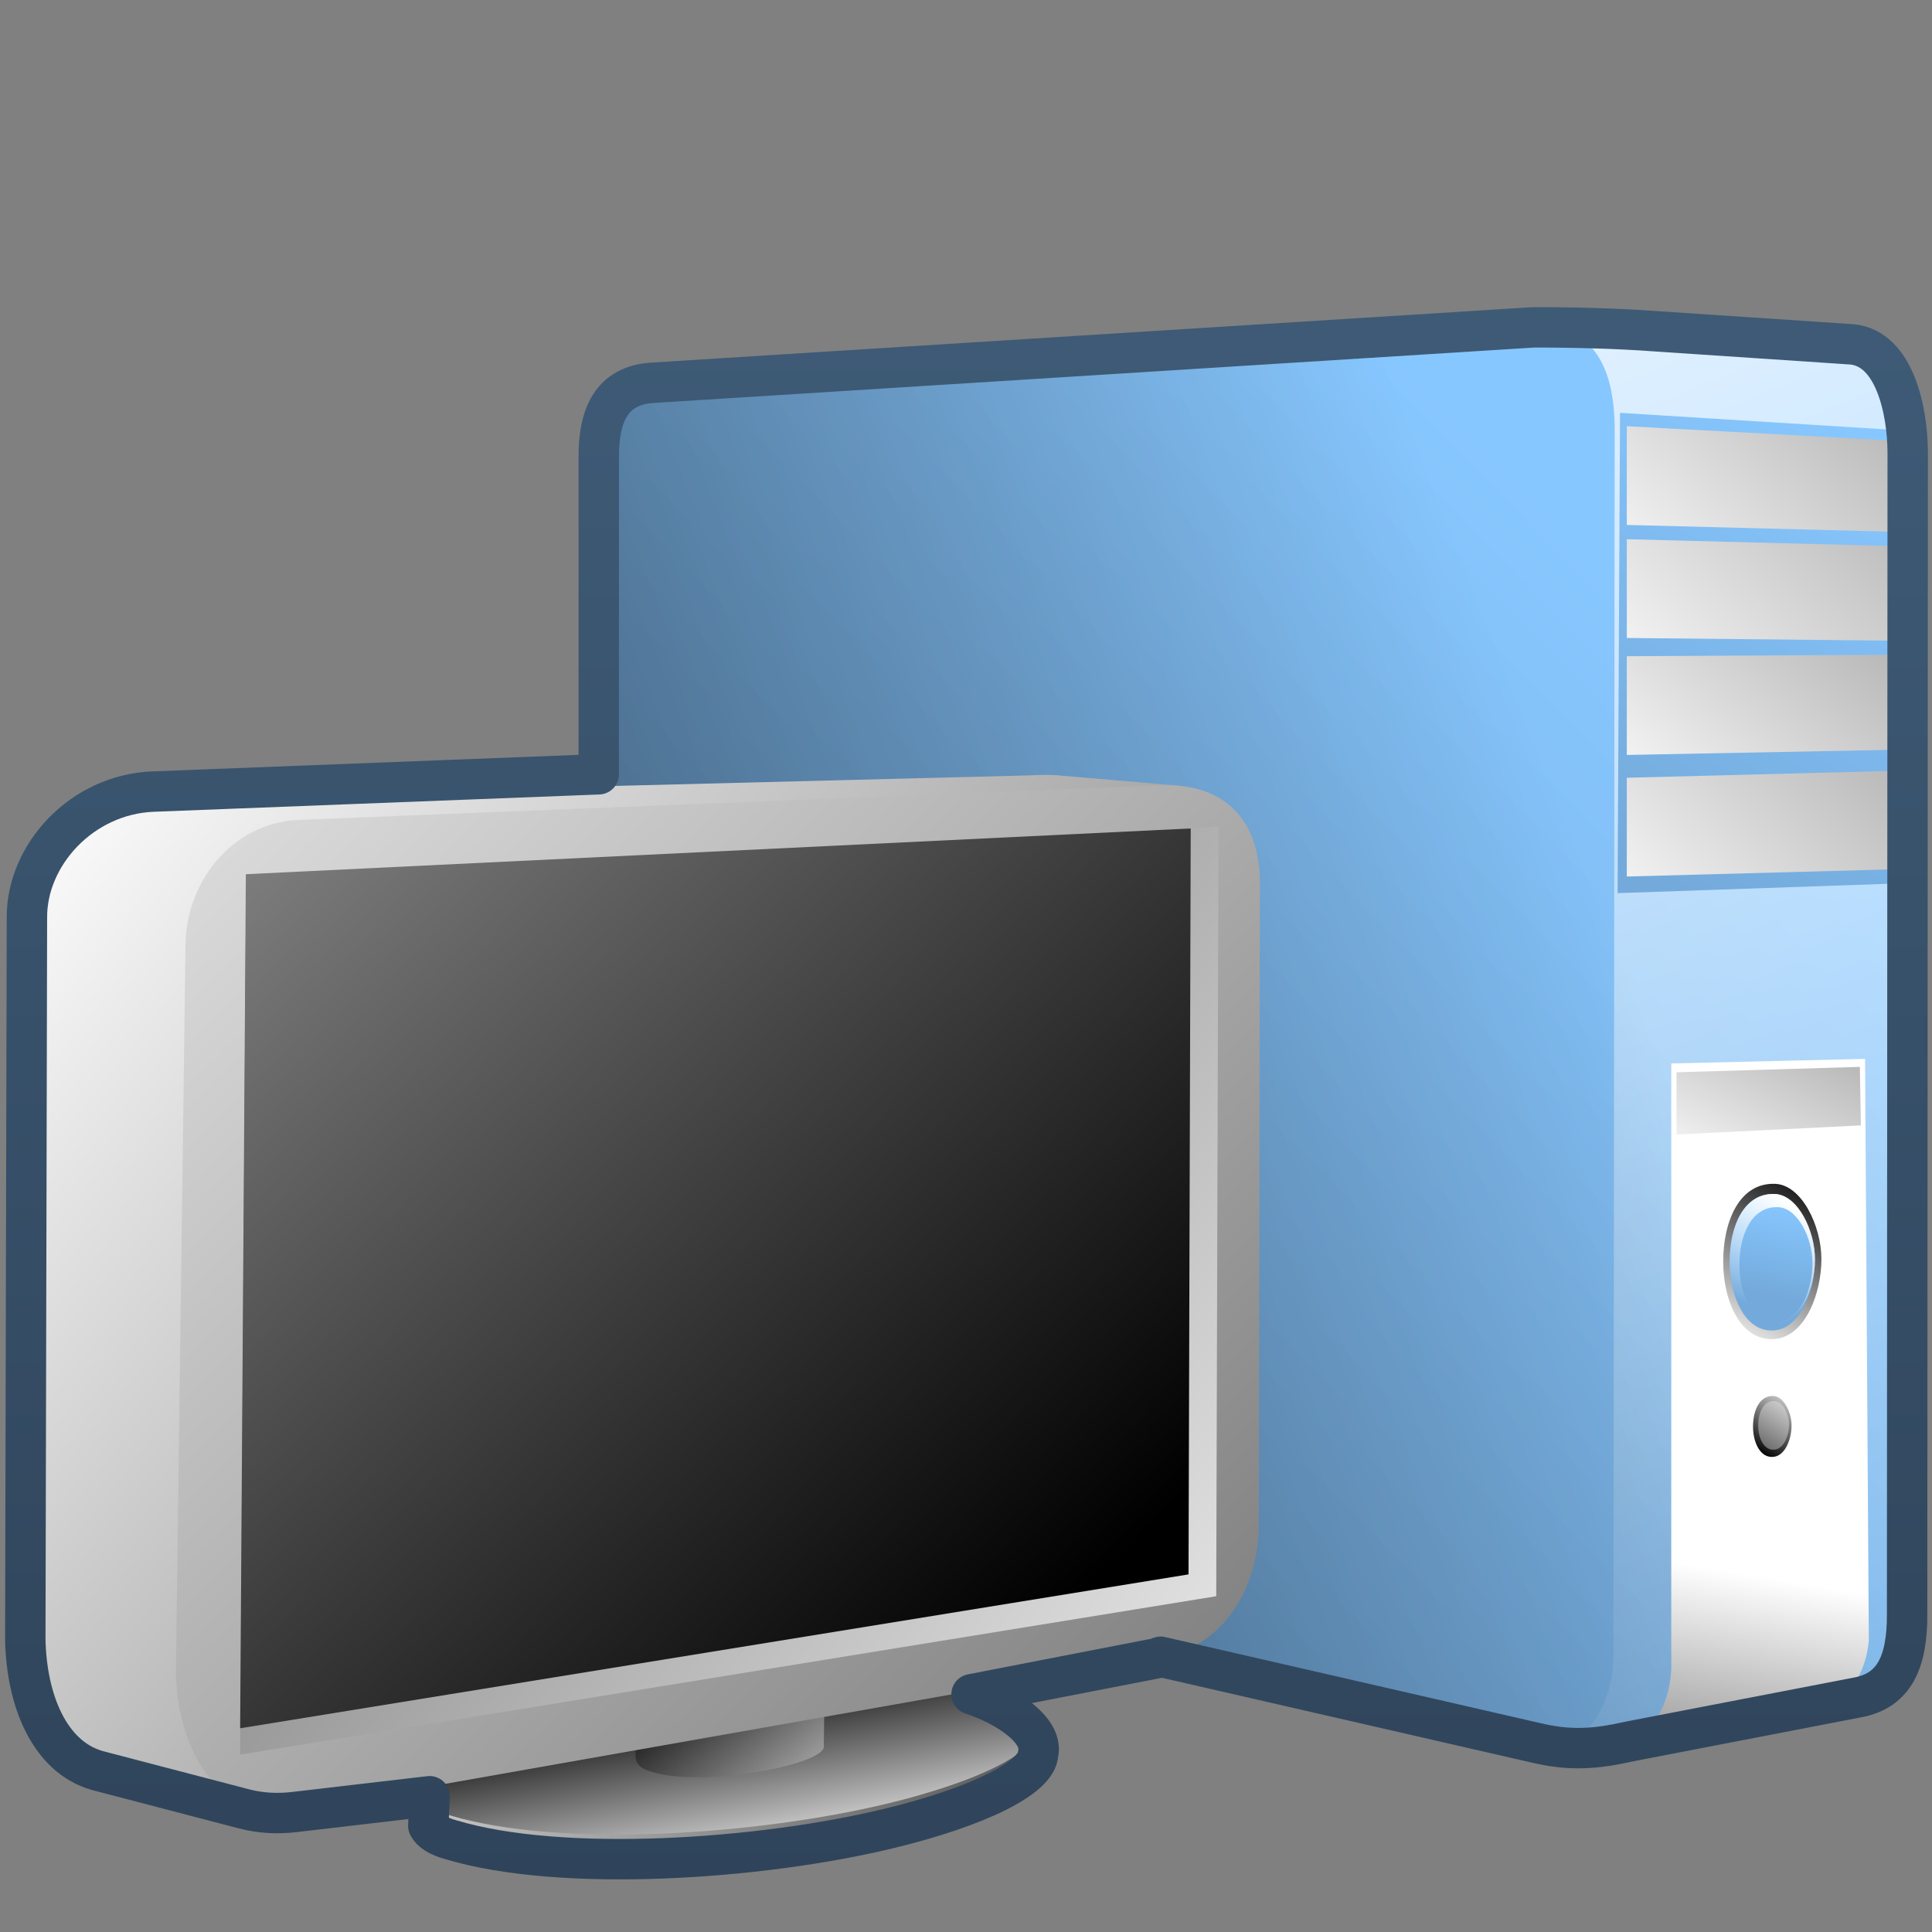 <?xml version="1.0" encoding="UTF-8" standalone="no"?>
<!-- Created with Inkscape (http://www.inkscape.org/) -->
<svg
   xmlns:dc="http://purl.org/dc/elements/1.1/"
   xmlns:cc="http://creativecommons.org/ns#"
   xmlns:rdf="http://www.w3.org/1999/02/22-rdf-syntax-ns#"
   xmlns:svg="http://www.w3.org/2000/svg"
   xmlns="http://www.w3.org/2000/svg"
   xmlns:xlink="http://www.w3.org/1999/xlink"
   xmlns:sodipodi="http://sodipodi.sourceforge.net/DTD/sodipodi-0.dtd"
   xmlns:inkscape="http://www.inkscape.org/namespaces/inkscape"
   width="128"
   height="128"
   id="svg52672"
   sodipodi:version="0.32"
   inkscape:version="0.46"
   version="1.0"
   sodipodi:docname="computer.svg"
   inkscape:output_extension="org.inkscape.output.svg.inkscape">
  <rect width="100%" height="100%" fill="#808080" stroke="none"/>
  <defs
     id="defs52674">
    <linearGradient
       inkscape:collect="always"
       xlink:href="#linearGradient5316"
       id="linearGradient7155"
       gradientUnits="userSpaceOnUse"
       gradientTransform="matrix(-1.857,-0.117,0,2.046,1028.556,-1844.754)"
       x1="498.6"
       y1="946.494"
       x2="522.564"
       y2="973.816" />
    <linearGradient
       inkscape:collect="always"
       xlink:href="#linearGradient5362"
       id="linearGradient7157"
       gradientUnits="userSpaceOnUse"
       gradientTransform="matrix(-1.857,-0.117,0,2.046,1028.556,-1844.754)"
       x1="502.39"
       y1="924.505"
       x2="477.125"
       y2="983.395" />
    <linearGradient
       inkscape:collect="always"
       xlink:href="#linearGradient5344"
       id="linearGradient9058"
       gradientUnits="userSpaceOnUse"
       gradientTransform="matrix(2.677,0,0,2.677,-1299.468,-1926.068)"
       x1="467.21"
       y1="765.482"
       x2="525.315"
       y2="742.501" />
    <linearGradient
       inkscape:collect="always"
       xlink:href="#linearGradient5439"
       id="linearGradient7183"
       gradientUnits="userSpaceOnUse"
       gradientTransform="matrix(3.103,0,0,3.103,-1530.064,-2940.847)"
       x1="493.453"
       y1="964.762"
       x2="537.783"
       y2="999.993" />
    <linearGradient
       inkscape:collect="always"
       xlink:href="#linearGradient5439"
       id="linearGradient7185"
       gradientUnits="userSpaceOnUse"
       gradientTransform="matrix(3.101,-0.111,0.111,3.101,-1638.968,-2879.719)"
       x1="498.133"
       y1="980.81"
       x2="521.788"
       y2="992.884" />
    <linearGradient
       inkscape:collect="always"
       xlink:href="#linearGradient5439"
       id="linearGradient7187"
       gradientUnits="userSpaceOnUse"
       gradientTransform="matrix(3.101,-0.111,0.111,3.101,-1639.027,-2881.366)"
       x1="510.119"
       y1="987.462"
       x2="509.476"
       y2="983.225" />
    <linearGradient
       inkscape:collect="always"
       xlink:href="#linearGradient5439"
       id="linearGradient7189"
       gradientUnits="userSpaceOnUse"
       gradientTransform="matrix(3.103,0,0,3.103,-1529.653,-2935.874)"
       x1="510.999"
       y1="984.026"
       x2="506.487"
       y2="984.24" />
    <linearGradient
       inkscape:collect="always"
       xlink:href="#linearGradient5439"
       id="linearGradient7191"
       gradientUnits="userSpaceOnUse"
       gradientTransform="matrix(3.103,0,0,3.103,-1530.064,-2940.847)"
       x1="493.265"
       y1="953.705"
       x2="549.664"
       y2="1010.737" />
    <linearGradient
       inkscape:collect="always"
       xlink:href="#linearGradient5439"
       id="linearGradient7193"
       gradientUnits="userSpaceOnUse"
       gradientTransform="matrix(3.103,0,0,3.103,-1530.064,-2940.642)"
       x1="524.644"
       y1="985.294"
       x2="482.332"
       y2="952.134" />
    <linearGradient
       inkscape:collect="always"
       xlink:href="#linearGradient5439"
       id="linearGradient7195"
       gradientUnits="userSpaceOnUse"
       gradientTransform="matrix(3.014,0,0,3.014,-1486.199,-2855.652)"
       x1="484.582"
       y1="944.998"
       x2="518.399"
       y2="980.997" />
    <linearGradient
       inkscape:collect="always"
       xlink:href="#linearGradient5316"
       id="linearGradient7199"
       x1="532.461"
       y1="730.673"
       x2="526.323"
       y2="741.114"
       gradientUnits="userSpaceOnUse"
       gradientTransform="matrix(2.677,0,0,2.677,-1299.468,-1926.068)" />
    <linearGradient
       inkscape:collect="always"
       xlink:href="#linearGradient5439"
       id="linearGradient7159"
       gradientUnits="userSpaceOnUse"
       gradientTransform="matrix(-1.776,-0.112,0,1.957,988.276,-1762.366)"
       x1="496.489"
       y1="949.466"
       x2="469.633"
       y2="915.529" />
    <linearGradient
       inkscape:collect="always"
       xlink:href="#linearGradient5439"
       id="linearGradient7161"
       gradientUnits="userSpaceOnUse"
       gradientTransform="matrix(-1.776,-0.112,0,1.957,988.276,-1762.474)"
       x1="495.703"
       y1="953.783"
       x2="467.084"
       y2="917.908" />
    <linearGradient
       inkscape:collect="always"
       xlink:href="#linearGradient5439"
       id="linearGradient7163"
       gradientUnits="userSpaceOnUse"
       gradientTransform="matrix(-1.776,-0.112,0,1.957,988.276,-1762.641)"
       x1="495.703"
       y1="957.156"
       x2="472.707"
       y2="924.987" />
    <linearGradient
       inkscape:collect="always"
       xlink:href="#linearGradient5439"
       id="linearGradient7165"
       gradientUnits="userSpaceOnUse"
       gradientTransform="matrix(-1.776,-0.112,0,1.957,988.276,-1762.641)"
       x1="494.218"
       y1="963.113"
       x2="466.592"
       y2="929.261" />
    <linearGradient
       inkscape:collect="always"
       xlink:href="#linearGradient5439"
       id="linearGradient7167"
       gradientUnits="userSpaceOnUse"
       gradientTransform="matrix(-1.857,-0.117,0,2.046,1028.556,-1844.754)"
       x1="483.727"
       y1="981.463"
       x2="485.169"
       y2="996.64" />
    <linearGradient
       inkscape:collect="always"
       xlink:href="#linearGradient5439"
       id="linearGradient7169"
       gradientUnits="userSpaceOnUse"
       gradientTransform="matrix(-1.483,-9.3779095e-2,0,1.634,843.863,-1455.574)"
       x1="491.381"
       y1="973.876"
       x2="488.054"
       y2="966.364" />
    <linearGradient
       inkscape:collect="always"
       xlink:href="#linearGradient5316"
       id="linearGradient7171"
       gradientUnits="userSpaceOnUse"
       gradientTransform="matrix(-1.289,-8.1500755e-2,0,1.42,748.751,-1254.056)"
       x1="489.215"
       y1="967.227"
       x2="489.866"
       y2="972.286" />
    <linearGradient
       inkscape:collect="always"
       xlink:href="#linearGradient5362"
       id="linearGradient7173"
       gradientUnits="userSpaceOnUse"
       gradientTransform="matrix(-1.483,-9.3779095e-2,0,1.634,845.027,-1456.334)"
       x1="489.416"
       y1="968.398"
       x2="491.432"
       y2="972.57" />
    <linearGradient
       inkscape:collect="always"
       xlink:href="#linearGradient5316"
       id="linearGradient7175"
       gradientUnits="userSpaceOnUse"
       gradientTransform="matrix(-1.104,-6.9826272e-2,0,1.216,658.56,-1062.216)"
       x1="489.215"
       y1="967.227"
       x2="489.866"
       y2="972.286" />
    <linearGradient
       inkscape:collect="always"
       xlink:href="#linearGradient5439"
       id="linearGradient7177"
       gradientUnits="userSpaceOnUse"
       gradientTransform="matrix(-0.582,-3.6808858e-2,0,0.641,402.553,-509.618)"
       x1="487.672"
       y1="965.958"
       x2="491.531"
       y2="973.434" />
    <linearGradient
       inkscape:collect="always"
       xlink:href="#linearGradient5439"
       id="linearGradient7179"
       gradientUnits="userSpaceOnUse"
       gradientTransform="matrix(-0.465,-2.9378222e-2,0,0.512,345.079,-387.735)"
       x1="486.552"
       y1="963.775"
       x2="494.775"
       y2="979.016" />
    <linearGradient
       inkscape:collect="always"
       xlink:href="#linearGradient5439"
       id="linearGradient7181"
       gradientUnits="userSpaceOnUse"
       gradientTransform="matrix(-1.857,-0.117,0,2.046,1028.556,-1844.618)"
       x1="492.442"
       y1="968.69"
       x2="484.235"
       y2="947.952" />
    <linearGradient
       inkscape:collect="always"
       xlink:href="#linearGradient9863"
       id="linearGradient10076"
       x1="811.052"
       y1="98.332"
       x2="811.052"
       y2="51.712"
       gradientUnits="userSpaceOnUse"
       gradientTransform="matrix(2.677,0,0,2.677,-2101.634,-138.15)" />
    <linearGradient
       inkscape:collect="always"
       xlink:href="#linearGradient5439"
       id="linearGradient5577"
       gradientUnits="userSpaceOnUse"
       gradientTransform="matrix(4.682,4.7195002e-2,0,4.682,-2309.414,-4524.662)"
       x1="493.798"
       y1="966.803"
       x2="479.873"
       y2="1015.469" />
    <linearGradient
       inkscape:collect="always"
       xlink:href="#linearGradient5439"
       id="linearGradient5573"
       gradientUnits="userSpaceOnUse"
       gradientTransform="matrix(4.679,-0.121,0.168,4.68,-2474.633,-4433.308)"
       x1="515.256"
       y1="980.494"
       x2="497.728"
       y2="991.338" />
    <linearGradient
       inkscape:collect="always"
       xlink:href="#linearGradient5439"
       id="linearGradient5569"
       gradientUnits="userSpaceOnUse"
       gradientTransform="matrix(4.679,-0.121,0.168,4.68,-2474.663,-4436.415)"
       x1="510.131"
       y1="987.767"
       x2="509.429"
       y2="983.162" />
    <linearGradient
       inkscape:collect="always"
       xlink:href="#linearGradient5439"
       id="linearGradient6420"
       x1="520.049"
       y1="980.017"
       x2="505.466"
       y2="979.972"
       gradientUnits="userSpaceOnUse"
       gradientTransform="matrix(2.677,0,0,2.677,-1299.091,-2514.255)" />
    <linearGradient
       inkscape:collect="always"
       xlink:href="#linearGradient5439"
       id="linearGradient5551"
       gradientUnits="userSpaceOnUse"
       gradientTransform="matrix(4.682,4.7195002e-2,0,4.682,-2309.414,-4524.662)"
       x1="491.994"
       y1="955.108"
       x2="556.505"
       y2="1020.855" />
    <linearGradient
       inkscape:collect="always"
       xlink:href="#linearGradient5439"
       id="linearGradient5548"
       gradientUnits="userSpaceOnUse"
       gradientTransform="matrix(4.682,4.7195002e-2,0,4.682,-2309.414,-4524.351)"
       x1="528.235"
       y1="987.039"
       x2="489.788"
       y2="956.639" />
    <linearGradient
       inkscape:collect="always"
       xlink:href="#linearGradient5439"
       id="linearGradient5545"
       gradientUnits="userSpaceOnUse"
       gradientTransform="matrix(4.549,4.5855905e-2,0,4.549,-2243.224,-4395.437)"
       x1="484.582"
       y1="944.998"
       x2="518.399"
       y2="980.997" />
    <linearGradient
       inkscape:collect="always"
       xlink:href="#linearGradient9863"
       id="linearGradient8839"
       gradientUnits="userSpaceOnUse"
       gradientTransform="matrix(2.677,0,0,2.677,-2101.634,-774.455)"
       x1="810.844"
       y1="336.112"
       x2="811.062"
       y2="289.812" />
    <linearGradient
       id="linearGradient7210">
      <stop
         id="stop7212"
         offset="0"
         style="stop-color:#75aadb;stop-opacity:1" />
      <stop
         id="stop8994"
         offset="0.5"
         style="stop-color:#87c7ff;stop-opacity:1;" />
      <stop
         id="stop7214"
         offset="1"
         style="stop-color:#74aadb;stop-opacity:1;" />
    </linearGradient>
    <linearGradient
       id="linearGradient12594">
      <stop
         id="stop12596"
         offset="0"
         style="stop-color:#e9b551;stop-opacity:1;" />
      <stop
         id="stop12598"
         offset="1"
         style="stop-color:#e9b551;stop-opacity:0;" />
    </linearGradient>
    <linearGradient
       id="linearGradient9863">
      <stop
         style="stop-color:#2f445a;stop-opacity:1;"
         offset="0"
         id="stop9865" />
      <stop
         style="stop-color:#415f7c;stop-opacity:1"
         offset="1"
         id="stop9867" />
    </linearGradient>
    <linearGradient
       inkscape:collect="always"
       xlink:href="#linearGradient5316"
       id="linearGradient12556"
       gradientUnits="userSpaceOnUse"
       gradientTransform="matrix(2.677,0,0,2.685,-1298.622,-1373.112)"
       x1="512.412"
       y1="519.07"
       x2="507.512"
       y2="537.494" />
    <linearGradient
       inkscape:collect="always"
       xlink:href="#linearGradient5439"
       id="linearGradient12560"
       gradientUnits="userSpaceOnUse"
       gradientTransform="matrix(2.677,0,0,2.685,-816.847,-621.304)"
       x1="308.789"
       y1="224.23"
       x2="341.081"
       y2="350.664" />
    <linearGradient
       inkscape:collect="always"
       xlink:href="#linearGradient5362"
       id="linearGradient12562"
       gradientUnits="userSpaceOnUse"
       gradientTransform="matrix(2.677,0,0,2.685,-1298.622,-1373.112)"
       x1="485.441"
       y1="511.164"
       x2="501.831"
       y2="538.164" />
    <linearGradient
       inkscape:collect="always"
       xlink:href="#linearGradient5316"
       id="linearGradient6342"
       gradientUnits="userSpaceOnUse"
       gradientTransform="matrix(2.677,0,0,2.685,-1298.622,-1373.112)"
       x1="516.899"
       y1="513.791"
       x2="529.977"
       y2="549.494" />
    <linearGradient
       inkscape:collect="always"
       xlink:href="#linearGradient5316"
       id="linearGradient12566"
       gradientUnits="userSpaceOnUse"
       gradientTransform="matrix(2.677,0,0,2.685,-1298.622,-1373.112)"
       x1="512.412"
       y1="519.07"
       x2="507.512"
       y2="537.494" />
    <linearGradient
       inkscape:collect="always"
       xlink:href="#linearGradient5344"
       id="linearGradient12568"
       gradientUnits="userSpaceOnUse"
       gradientTransform="matrix(2.677,0,0,2.685,-1298.622,-1373.112)"
       x1="510.481"
       y1="531.759"
       x2="507.98"
       y2="531.759" />
    <linearGradient
       inkscape:collect="always"
       xlink:href="#linearGradient5362"
       id="linearGradient12572"
       gradientUnits="userSpaceOnUse"
       gradientTransform="matrix(2.677,0,0,2.685,-1298.622,-1373.112)"
       x1="518.287"
       y1="504.695"
       x2="505.927"
       y2="537.369" />
    <linearGradient
       inkscape:collect="always"
       xlink:href="#linearGradient5344"
       id="linearGradient4344"
       gradientUnits="userSpaceOnUse"
       gradientTransform="matrix(2.677,0,0,2.685,-1298.622,-1373.112)"
       x1="584.781"
       y1="621.271"
       x2="523.338"
       y2="537.916" />
    <linearGradient
       inkscape:collect="always"
       xlink:href="#linearGradient5344"
       id="linearGradient58832"
       gradientUnits="userSpaceOnUse"
       gradientTransform="translate(-184,-280)"
       x1="519.313"
       y1="723.67"
       x2="511.427"
       y2="667.208" />
    <linearGradient
       inkscape:collect="always"
       xlink:href="#linearGradient5362"
       id="linearGradient58830"
       gradientUnits="userSpaceOnUse"
       gradientTransform="translate(-184,-280)"
       x1="504.92"
       y1="635.446"
       x2="504.482"
       y2="641.102" />
    <linearGradient
       inkscape:collect="always"
       xlink:href="#linearGradient5451"
       id="linearGradient58828"
       gradientUnits="userSpaceOnUse"
       gradientTransform="translate(-184,-280)"
       x1="484.709"
       y1="674.931"
       x2="533.033"
       y2="674.931" />
    <linearGradient
       id="linearGradient5560">
      <stop
         id="stop5562"
         offset="0"
         style="stop-color:#000000;stop-opacity:0;" />
      <stop
         id="stop5564"
         offset="1"
         style="stop-color:#000000;stop-opacity:0.483;" />
    </linearGradient>
    <linearGradient
       id="linearGradient2481">
      <stop
         id="stop2483"
         offset="0"
         style="stop-color:#87c6ff;stop-opacity:1;" />
      <stop
         style="stop-color:#75aadb;stop-opacity:1;"
         offset="0.5"
         id="stop3944" />
      <stop
         id="stop2485"
         offset="1"
         style="stop-color:#75aadb;stop-opacity:1;" />
    </linearGradient>
    <linearGradient
       inkscape:collect="always"
       xlink:href="#linearGradient5344"
       id="linearGradient3853"
       gradientUnits="userSpaceOnUse"
       gradientTransform="translate(-499.979,-219.992)"
       x1="546.651"
       y1="741.804"
       x2="519.126"
       y2="661.561" />
    <linearGradient
       inkscape:collect="always"
       xlink:href="#linearGradient5316"
       id="linearGradient3851"
       gradientUnits="userSpaceOnUse"
       gradientTransform="translate(-499.979,-219.992)"
       x1="516.587"
       y1="643.28"
       x2="518.949"
       y2="670.577" />
    <linearGradient
       inkscape:collect="always"
       xlink:href="#linearGradient5439"
       id="linearGradient3849"
       gradientUnits="userSpaceOnUse"
       gradientTransform="translate(-499.979,-159.992)"
       x1="500.92"
       y1="580.98"
       x2="509.076"
       y2="655.402" />
    <linearGradient
       inkscape:collect="always"
       xlink:href="#linearGradient5439"
       id="linearGradient3847"
       gradientUnits="userSpaceOnUse"
       gradientTransform="translate(-499.979,-159.992)"
       x1="497.421"
       y1="575.908"
       x2="510.125"
       y2="627.352" />
    <linearGradient
       inkscape:collect="always"
       xlink:href="#linearGradient5439"
       id="linearGradient3845"
       gradientUnits="userSpaceOnUse"
       gradientTransform="translate(-499.979,-159.992)"
       x1="501.652"
       y1="578.544"
       x2="517.696"
       y2="644.083" />
    <linearGradient
       inkscape:collect="always"
       xlink:href="#linearGradient5439"
       id="linearGradient3843"
       gradientUnits="userSpaceOnUse"
       gradientTransform="translate(-499.979,-159.992)"
       x1="495.646"
       y1="577.021"
       x2="510.032"
       y2="626.153" />
    <linearGradient
       inkscape:collect="always"
       xlink:href="#linearGradient5439"
       id="linearGradient3841"
       gradientUnits="userSpaceOnUse"
       gradientTransform="translate(-499.979,-159.992)"
       x1="494.886"
       y1="579.752"
       x2="514.155"
       y2="638.972" />
    <linearGradient
       inkscape:collect="always"
       xlink:href="#linearGradient5344"
       id="linearGradient3839"
       gradientUnits="userSpaceOnUse"
       gradientTransform="translate(-499.979,-219.992)"
       x1="537.084"
       y1="731.199"
       x2="502.28"
       y2="637.1" />
    <linearGradient
       inkscape:collect="always"
       xlink:href="#linearGradient5316"
       id="linearGradient3837"
       gradientUnits="userSpaceOnUse"
       gradientTransform="translate(-499.979,-219.992)"
       x1="505.921"
       y1="635.548"
       x2="508.997"
       y2="673.025" />
    <linearGradient
       inkscape:collect="always"
       xlink:href="#linearGradient5344"
       id="linearGradient3835"
       gradientUnits="userSpaceOnUse"
       gradientTransform="translate(-499.979,-219.992)"
       x1="514.155"
       y1="627.219"
       x2="480.25"
       y2="649.921" />
    <linearGradient
       inkscape:collect="always"
       xlink:href="#linearGradient5316"
       id="linearGradient3833"
       gradientUnits="userSpaceOnUse"
       gradientTransform="translate(-499.979,-219.992)"
       x1="506.875"
       y1="671.743"
       x2="506.594"
       y2="634.743" />
    <linearGradient
       inkscape:collect="always"
       xlink:href="#linearGradient5451"
       id="linearGradient3831"
       gradientUnits="userSpaceOnUse"
       gradientTransform="translate(-499.979,-219.992)"
       x1="485"
       y1="674.512"
       x2="533"
       y2="674.512" />
    <linearGradient
       inkscape:collect="always"
       xlink:href="#linearGradient5362"
       id="linearGradient3799"
       gradientUnits="userSpaceOnUse"
       gradientTransform="translate(-451.515,-605.893)"
       x1="482.227"
       y1="627.891"
       x2="545.375"
       y2="689.415" />
    <linearGradient
       id="linearGradient12336">
      <stop
         id="stop12338"
         offset="0"
         style="stop-color:#ff6e00;stop-opacity:1;" />
      <stop
         id="stop12340"
         offset="1"
         style="stop-color:#eb2600;stop-opacity:1;" />
    </linearGradient>
    <linearGradient
       inkscape:collect="always"
       xlink:href="#linearGradient5451"
       id="linearGradient6195"
       gradientUnits="userSpaceOnUse"
       gradientTransform="matrix(2.675,0,0,2.687,-1298.06,-1697.017)"
       x1="484.709"
       y1="674.931"
       x2="533.033"
       y2="674.931" />
    <linearGradient
       id="linearGradient5316">
      <stop
         style="stop-color:#87c7ff;stop-opacity:1;"
         offset="0"
         id="stop5320" />
      <stop
         style="stop-color:#74aadb;stop-opacity:1;"
         offset="1"
         id="stop5322" />
    </linearGradient>
    <linearGradient
       id="linearGradient5451">
      <stop
         style="stop-color:#000000;stop-opacity:0.351;"
         offset="0"
         id="stop5453" />
      <stop
         id="stop5459"
         offset="0.455"
         style="stop-color:#000000;stop-opacity:0.291;" />
      <stop
         style="stop-color:#000000;stop-opacity:0;"
         offset="1"
         id="stop5455" />
    </linearGradient>
    <linearGradient
       id="linearGradient5439">
      <stop
         style="stop-color:#ffffff;stop-opacity:1;"
         offset="0"
         id="stop5441" />
      <stop
         style="stop-color:#000000;stop-opacity:1;"
         offset="1"
         id="stop5443" />
    </linearGradient>
    <linearGradient
       id="linearGradient5362">
      <stop
         style="stop-color:#ffffff;stop-opacity:1;"
         offset="0"
         id="stop5364" />
      <stop
         style="stop-color:#ffffff;stop-opacity:0;"
         offset="1"
         id="stop5366" />
    </linearGradient>
    <linearGradient
       id="linearGradient8702">
      <stop
         id="stop8704"
         offset="0"
         style="stop-color:#87c7ff;stop-opacity:1;" />
      <stop
         id="stop8706"
         offset="1"
         style="stop-color:#74aadb;stop-opacity:1;" />
    </linearGradient>
    <linearGradient
       id="linearGradient5344">
      <stop
         style="stop-color:#000000;stop-opacity:1;"
         offset="0"
         id="stop5346" />
      <stop
         style="stop-color:#000000;stop-opacity:0;"
         offset="1"
         id="stop5348" />
    </linearGradient>
    <inkscape:perspective
       sodipodi:type="inkscape:persp3d"
       inkscape:vp_x="0 : 526.18109 : 1"
       inkscape:vp_y="0 : 1000 : 0"
       inkscape:vp_z="744.09448 : 526.18109 : 1"
       inkscape:persp3d-origin="372.04724 : 350.78739 : 1"
       id="perspective52680" />
    <linearGradient
       inkscape:collect="always"
       xlink:href="#linearGradient5344"
       id="linearGradient52740"
       gradientUnits="userSpaceOnUse"
       gradientTransform="matrix(2.677,0,0,2.667,-1298.621,-1683.122)"
       x1="538.978"
       y1="661.901"
       x2="514.361"
       y2="633.482" />
    <linearGradient
       inkscape:collect="always"
       xlink:href="#linearGradient5344"
       id="linearGradient52743"
       gradientUnits="userSpaceOnUse"
       gradientTransform="matrix(2.677,0,0,2.667,-1298.621,-1683.122)"
       x1="510.004"
       y1="631.069"
       x2="523.994"
       y2="656.275" />
    <linearGradient
       inkscape:collect="always"
       xlink:href="#linearGradient5344"
       id="linearGradient52746"
       gradientUnits="userSpaceOnUse"
       gradientTransform="matrix(2.677,0,0,2.667,-1298.621,-1683.122)"
       x1="550.919"
       y1="746.926"
       x2="514.252"
       y2="653.762" />
    <linearGradient
       inkscape:collect="always"
       xlink:href="#linearGradient8702"
       id="linearGradient52749"
       gradientUnits="userSpaceOnUse"
       gradientTransform="matrix(2.499,-5.778967e-2,4.3271185e-2,2.49,-1237.59,-1536.584)"
       x1="507.578"
       y1="652.321"
       x2="520.399"
       y2="671.723" />
    <linearGradient
       inkscape:collect="always"
       xlink:href="#linearGradient5362"
       id="linearGradient52753"
       gradientUnits="userSpaceOnUse"
       gradientTransform="matrix(2.677,0,0,2.667,-1298.621,-1683.122)"
       x1="482.228"
       y1="626.585"
       x2="506.506"
       y2="658.16" />
    <linearGradient
       inkscape:collect="always"
       xlink:href="#linearGradient5439"
       id="linearGradient52756"
       gradientUnits="userSpaceOnUse"
       gradientTransform="matrix(2.677,0,0,2.667,-1298.621,-1683.122)"
       x1="492.658"
       y1="626.408"
       x2="586.94"
       y2="745.664" />
    <inkscape:perspective
       id="perspective53831"
       inkscape:persp3d-origin="64 : 42.666667 : 1"
       inkscape:vp_z="128 : 64 : 1"
       inkscape:vp_y="0 : 1000 : 0"
       inkscape:vp_x="0 : 64 : 1"
       sodipodi:type="inkscape:persp3d" />
    <linearGradient
       inkscape:collect="always"
       xlink:href="#linearGradient5451"
       id="linearGradient54347"
       gradientUnits="userSpaceOnUse"
       gradientTransform="translate(-499.979,-219.992)"
       x1="485"
       y1="674.512"
       x2="533"
       y2="674.512" />
    <linearGradient
       inkscape:collect="always"
       xlink:href="#linearGradient5316"
       id="linearGradient54349"
       gradientUnits="userSpaceOnUse"
       gradientTransform="translate(-499.979,-219.992)"
       x1="506.875"
       y1="671.743"
       x2="506.594"
       y2="634.743" />
    <linearGradient
       inkscape:collect="always"
       xlink:href="#linearGradient5344"
       id="linearGradient54351"
       gradientUnits="userSpaceOnUse"
       gradientTransform="translate(-499.979,-219.992)"
       x1="514.155"
       y1="627.219"
       x2="480.25"
       y2="649.921" />
    <linearGradient
       inkscape:collect="always"
       xlink:href="#linearGradient5316"
       id="linearGradient54353"
       gradientUnits="userSpaceOnUse"
       gradientTransform="translate(-499.979,-219.992)"
       x1="505.921"
       y1="635.548"
       x2="508.997"
       y2="673.025" />
    <linearGradient
       inkscape:collect="always"
       xlink:href="#linearGradient5344"
       id="linearGradient54355"
       gradientUnits="userSpaceOnUse"
       gradientTransform="translate(-499.979,-219.992)"
       x1="537.084"
       y1="731.199"
       x2="502.28"
       y2="637.1" />
    <linearGradient
       inkscape:collect="always"
       xlink:href="#linearGradient5439"
       id="linearGradient54357"
       gradientUnits="userSpaceOnUse"
       gradientTransform="translate(-499.979,-159.992)"
       x1="494.886"
       y1="579.752"
       x2="514.155"
       y2="638.972" />
    <linearGradient
       inkscape:collect="always"
       xlink:href="#linearGradient5439"
       id="linearGradient54359"
       gradientUnits="userSpaceOnUse"
       gradientTransform="translate(-499.979,-159.992)"
       x1="495.646"
       y1="577.021"
       x2="510.032"
       y2="626.153" />
    <linearGradient
       inkscape:collect="always"
       xlink:href="#linearGradient5439"
       id="linearGradient54361"
       gradientUnits="userSpaceOnUse"
       gradientTransform="translate(-499.979,-159.992)"
       x1="501.652"
       y1="578.544"
       x2="517.696"
       y2="644.083" />
    <linearGradient
       inkscape:collect="always"
       xlink:href="#linearGradient5439"
       id="linearGradient54363"
       gradientUnits="userSpaceOnUse"
       gradientTransform="translate(-499.979,-159.992)"
       x1="497.421"
       y1="575.908"
       x2="510.125"
       y2="627.352" />
    <linearGradient
       inkscape:collect="always"
       xlink:href="#linearGradient5439"
       id="linearGradient54365"
       gradientUnits="userSpaceOnUse"
       gradientTransform="translate(-499.979,-159.992)"
       x1="500.92"
       y1="580.98"
       x2="509.076"
       y2="655.402" />
    <linearGradient
       inkscape:collect="always"
       xlink:href="#linearGradient5316"
       id="linearGradient54367"
       gradientUnits="userSpaceOnUse"
       gradientTransform="translate(-499.979,-219.992)"
       x1="516.587"
       y1="643.28"
       x2="518.949"
       y2="670.577" />
    <linearGradient
       inkscape:collect="always"
       xlink:href="#linearGradient5344"
       id="linearGradient54369"
       gradientUnits="userSpaceOnUse"
       gradientTransform="translate(-499.979,-219.992)"
       x1="546.651"
       y1="741.804"
       x2="519.126"
       y2="661.561" />
    <linearGradient
       inkscape:collect="always"
       xlink:href="#linearGradient5362"
       id="linearGradient54371"
       gradientUnits="userSpaceOnUse"
       gradientTransform="translate(-451.515,-605.893)"
       x1="482.227"
       y1="627.891"
       x2="545.375"
       y2="689.415" />
    <linearGradient
       inkscape:collect="always"
       xlink:href="#linearGradient5451"
       id="linearGradient54391"
       gradientUnits="userSpaceOnUse"
       gradientTransform="translate(-499.979,-219.992)"
       x1="485"
       y1="674.512"
       x2="533"
       y2="674.512" />
    <linearGradient
       inkscape:collect="always"
       xlink:href="#linearGradient5316"
       id="linearGradient54393"
       gradientUnits="userSpaceOnUse"
       gradientTransform="translate(-499.979,-219.992)"
       x1="506.875"
       y1="671.743"
       x2="506.594"
       y2="634.743" />
    <linearGradient
       inkscape:collect="always"
       xlink:href="#linearGradient5344"
       id="linearGradient54395"
       gradientUnits="userSpaceOnUse"
       gradientTransform="translate(-499.979,-219.992)"
       x1="514.155"
       y1="627.219"
       x2="480.25"
       y2="649.921" />
    <linearGradient
       inkscape:collect="always"
       xlink:href="#linearGradient5316"
       id="linearGradient54397"
       gradientUnits="userSpaceOnUse"
       gradientTransform="translate(-499.979,-219.992)"
       x1="505.921"
       y1="635.548"
       x2="508.997"
       y2="673.025" />
    <linearGradient
       inkscape:collect="always"
       xlink:href="#linearGradient5344"
       id="linearGradient54399"
       gradientUnits="userSpaceOnUse"
       gradientTransform="translate(-499.979,-219.992)"
       x1="537.084"
       y1="731.199"
       x2="502.28"
       y2="637.1" />
    <linearGradient
       inkscape:collect="always"
       xlink:href="#linearGradient5439"
       id="linearGradient54401"
       gradientUnits="userSpaceOnUse"
       gradientTransform="translate(-499.979,-159.992)"
       x1="494.886"
       y1="579.752"
       x2="514.155"
       y2="638.972" />
    <linearGradient
       inkscape:collect="always"
       xlink:href="#linearGradient5439"
       id="linearGradient54403"
       gradientUnits="userSpaceOnUse"
       gradientTransform="translate(-499.979,-159.992)"
       x1="495.646"
       y1="577.021"
       x2="510.032"
       y2="626.153" />
    <linearGradient
       inkscape:collect="always"
       xlink:href="#linearGradient5439"
       id="linearGradient54405"
       gradientUnits="userSpaceOnUse"
       gradientTransform="translate(-499.979,-159.992)"
       x1="501.652"
       y1="578.544"
       x2="517.696"
       y2="644.083" />
    <linearGradient
       inkscape:collect="always"
       xlink:href="#linearGradient5439"
       id="linearGradient54407"
       gradientUnits="userSpaceOnUse"
       gradientTransform="translate(-499.979,-159.992)"
       x1="497.421"
       y1="575.908"
       x2="510.125"
       y2="627.352" />
    <linearGradient
       inkscape:collect="always"
       xlink:href="#linearGradient5439"
       id="linearGradient54409"
       gradientUnits="userSpaceOnUse"
       gradientTransform="translate(-499.979,-159.992)"
       x1="500.92"
       y1="580.98"
       x2="509.076"
       y2="655.402" />
    <linearGradient
       inkscape:collect="always"
       xlink:href="#linearGradient5316"
       id="linearGradient54411"
       gradientUnits="userSpaceOnUse"
       gradientTransform="translate(-499.979,-219.992)"
       x1="516.587"
       y1="643.28"
       x2="518.949"
       y2="670.577" />
    <linearGradient
       inkscape:collect="always"
       xlink:href="#linearGradient5344"
       id="linearGradient54413"
       gradientUnits="userSpaceOnUse"
       gradientTransform="translate(-499.979,-219.992)"
       x1="546.651"
       y1="741.804"
       x2="519.126"
       y2="661.561" />
    <linearGradient
       inkscape:collect="always"
       xlink:href="#linearGradient5451"
       id="linearGradient54450"
       gradientUnits="userSpaceOnUse"
       gradientTransform="matrix(2.677,0,0,2.667,-1298.621,-1683.122)"
       x1="485"
       y1="674.512"
       x2="533"
       y2="674.512" />
  </defs>
  <sodipodi:namedview
     id="base"
     pagecolor="#ffffff"
     bordercolor="#666666"
     borderopacity="1.0"
     inkscape:pageopacity="0.0"
     inkscape:pageshadow="2"
     inkscape:zoom="2.8284271"
     inkscape:cx="68.683615"
     inkscape:cy="76.545287"
     inkscape:document-units="px"
     inkscape:current-layer="layer1"
     showgrid="false"
     inkscape:window-width="1024"
     inkscape:window-height="713"
     inkscape:window-x="0"
     inkscape:window-y="6"
     showguides="true"
     inkscape:guide-bbox="true" />
  <g
     inkscape:label="Capa 1"
     inkscape:groupmode="layer"
     id="layer1">
    <g
       inkscape:export-ydpi="89.986237"
       inkscape:export-xdpi="89.986237"
       inkscape:export-filename="/home/dafeba/DCV/tallerD/elementos.png"
       transform="translate(424,80)"
       id="g58804">
      <rect
         style="opacity:1;fill:#f2f2f2;fill-opacity:1;stroke:none;stroke-width:0.1;stroke-linecap:round;stroke-linejoin:round;stroke-miterlimit:4;stroke-dasharray:none;stroke-opacity:0.3"
         id="rect58806"
         width="47.823"
         height="48"
         x="301.189"
         y="351.171" />
      <path
         style="fill:url(#linearGradient58828);fill-rule:evenodd;stroke:none;stroke-width:1px;stroke-linecap:butt;stroke-linejoin:miter;stroke-opacity:1"
         d="M 313.092,399.151 L 301.204,395.743 L 336.084,390.765 L 349.004,390.688 L 349.033,399.151 L 313.092,399.151 z"
         id="path58808"
         sodipodi:nodetypes="cccccc" />
      <path
         style="fill:#f2f2f2;fill-rule:evenodd;stroke:none;stroke-width:0.5;stroke-linecap:round;stroke-linejoin:round;stroke-miterlimit:4;stroke-dasharray:none;stroke-opacity:1"
         d="M 301.486,353.227 C 305.088,353.573 306.613,357.75 306.611,360.864 L 306.564,389.365 C 306.595,392.862 308.42,396.34 313.143,398.876 L 346.052,393.26 C 342.155,392.541 339.368,388.679 339.399,385.54 L 339.478,361.978 C 339.512,358.941 337.52,355.886 333.82,355.558 L 301.486,353.227 z"
         id="path58810"
         sodipodi:nodetypes="ccccccccc" />
      <path
         sodipodi:nodetypes="ccccc"
         id="path58812"
         d="M 301.486,353.227 C 305.088,353.573 306.613,357.75 306.611,360.864 L 339.478,361.978 C 339.512,358.941 337.52,355.886 333.82,355.558 L 301.486,353.227 z"
         style="fill:url(#linearGradient58830);fill-rule:evenodd;stroke:none;stroke-width:0.5;stroke-linecap:round;stroke-linejoin:round;stroke-miterlimit:4;stroke-dasharray:none;stroke-opacity:1" />
      <path
         sodipodi:nodetypes="ccccc"
         id="path58814"
         d="M 306.564,389.365 C 306.595,392.862 308.42,396.34 313.143,398.876 L 346.052,393.26 C 342.155,392.541 339.368,388.679 339.399,385.54 L 306.564,389.365 z"
         style="fill:url(#linearGradient58832);fill-rule:evenodd;stroke:none;stroke-width:0.5;stroke-linecap:round;stroke-linejoin:round;stroke-miterlimit:4;stroke-dasharray:none;stroke-opacity:1" />
      <path
         sodipodi:nodetypes="ccccccccc"
         id="path58816"
         d="M 301.486,353.227 C 305.088,353.573 306.613,357.75 306.611,360.864 L 306.564,389.365 C 306.595,392.862 308.42,396.34 313.143,398.876 L 346.052,393.26 C 342.155,392.541 339.368,388.679 339.399,385.54 L 339.478,361.978 C 339.512,358.941 337.52,355.886 333.82,355.558 L 301.486,353.227 z"
         style="fill:none;fill-rule:evenodd;stroke:#000000;stroke-width:0.5;stroke-linecap:round;stroke-linejoin:round;stroke-miterlimit:4;stroke-dasharray:none;stroke-opacity:1" />
    </g>
    <path
       sodipodi:nodetypes="ccccc"
       id="path58818"
       d="M 740.126,445.551 L 757.251,445.695 L 757.281,447.861 L 740.126,448.002 L 740.126,445.551 z"
       style="fill:#000000;fill-rule:evenodd;stroke:none;stroke-width:1px;stroke-linecap:butt;stroke-linejoin:miter;stroke-opacity:1" />
    <path
       style="fill:#000000;fill-rule:evenodd;stroke:none;stroke-width:1px;stroke-linecap:butt;stroke-linejoin:miter;stroke-opacity:1"
       d="M 744.247,449.983 L 754.312,449.819 L 754.312,452.041 L 744.127,452.249 L 744.247,449.983 z"
       id="path58820"
       sodipodi:nodetypes="ccccc" />
    <path
       sodipodi:nodetypes="ccccc"
       id="path58822"
       d="M 737.188,454.687 L 758.688,453.885 L 758.75,455.992 L 737.185,457.066 L 737.188,454.687 z"
       style="fill:#000000;fill-rule:evenodd;stroke:none;stroke-width:1px;stroke-linecap:butt;stroke-linejoin:miter;stroke-opacity:1" />
    <path
       style="fill:#000000;fill-rule:evenodd;stroke:none;stroke-width:1px;stroke-linecap:butt;stroke-linejoin:miter;stroke-opacity:1"
       d="M 747.12,459.219 L 751.38,458.94 L 751.254,461.035 L 746.946,461.398 L 747.12,459.219 z"
       id="path58824"
       sodipodi:nodetypes="ccccc" />
    <path
       sodipodi:nodetypes="ccccc"
       id="path58826"
       d="M 742.546,464.137 L 754.56,462.896 L 754.441,465.078 L 742.378,466.574 L 742.546,464.137 z"
       style="fill:#000000;fill-rule:evenodd;stroke:none;stroke-width:1px;stroke-linecap:butt;stroke-linejoin:miter;stroke-opacity:1" />
    <path
       style="fill:url(#linearGradient7155);fill-rule:evenodd;stroke:none;stroke-width:0.5;stroke-linecap:butt;stroke-linejoin:miter;stroke-miterlimit:4;stroke-dasharray:none;stroke-opacity:1;display:inline"
       d="M 109.569,22.265 L 123.241,22.762 C 125.895,23.391 126.678,24.734 126.698,27.543 C 126.715,50.686 126.393,83.546 126.752,106.711 C 126.771,109.972 125.801,111.775 123.518,112.248 L 108.003,114.959 C 105.66,115.658 104.283,115.702 101.995,115.15 L 42.828,103.345 C 40.557,102.811 39.815,100.832 39.705,97.542 L 39.705,30.503 C 39.671,27.511 40.624,25.732 43.129,25.519 L 101.591,21.764 C 104.055,21.756 107.198,21.697 109.569,22.265 z"
       id="path7107"
       sodipodi:nodetypes="ccccccccccccc"
       inkscape:export-filename="/home/dafeba/DCV/tallerD/bocetos/compu.png"
       inkscape:export-xdpi="180.6653"
       inkscape:export-ydpi="180.6653" />
    <path
       sodipodi:nodetypes="cccccc"
       id="path7111"
       d="M 94.186,19.467 L 94.138,114.039 L 39.705,100.546 L 39.705,20.677 L 89.935,19.385 C 91.352,19.38 92.769,19.314 94.186,19.467 z"
       style="fill:none;fill-rule:evenodd;stroke:none;stroke-width:0.5;stroke-linecap:butt;stroke-linejoin:miter;stroke-miterlimit:4;stroke-dasharray:none;stroke-opacity:1;display:inline"
       inkscape:export-filename="/home/dafeba/DCV/tallerD/bocetos/compu.png"
       inkscape:export-xdpi="180.6653"
       inkscape:export-ydpi="180.6653" />
    <path
       sodipodi:nodetypes="ccccccccccc"
       id="path7109"
       d="M 107.817,21.772 L 123.241,22.766 C 126.397,22.893 126.698,26.241 126.698,28.541 C 126.715,51.684 126.389,82.292 126.748,105.457 C 126.767,108.717 125.797,110.52 123.515,110.993 L 106.631,115.271 C 105.463,115.547 104.372,115.674 103.213,115.64 C 105.153,115.389 106.899,112.869 106.899,109.655 L 106.976,28.173 C 106.915,24.9 105.943,22.516 103.411,21.753 C 104.952,21.895 106.503,21.457 107.817,21.772 z"
       style="fill:url(#linearGradient7157);fill-rule:evenodd;stroke:none;stroke-width:0.5;stroke-linecap:butt;stroke-linejoin:miter;stroke-miterlimit:4;stroke-dasharray:none;stroke-opacity:1;display:inline"
       inkscape:export-filename="/home/dafeba/DCV/tallerD/bocetos/compu.png"
       inkscape:export-xdpi="180.6653"
       inkscape:export-ydpi="180.6653" />
    <path
       sodipodi:nodetypes="ccccccccccccc"
       id="path7139"
       d="M 109.569,21.969 L 123.241,22.881 C 125.895,23.51 126.678,27.194 126.698,30.003 C 126.715,53.147 126.055,83.723 126.414,106.888 C 126.432,110.149 125.463,111.952 123.18,112.425 L 108.003,115.373 C 105.66,116.072 104.283,116.116 101.995,115.564 L 42.832,101.983 C 40.561,101.449 39.819,99.469 39.709,96.18 L 39.705,30.384 C 39.671,27.392 40.624,25.614 43.129,25.4 L 101.591,21.705 C 104.055,21.697 107.139,21.786 109.569,21.969 z"
       style="fill:url(#linearGradient9058);fill-rule:evenodd;stroke:none;stroke-width:0.5;stroke-linecap:butt;stroke-linejoin:miter;stroke-miterlimit:4;stroke-dasharray:none;stroke-opacity:1;display:inline"
       inkscape:export-filename="/home/dafeba/DCV/tallerD/bocetos/compu.png"
       inkscape:export-xdpi="180.6653"
       inkscape:export-ydpi="180.6653" />
    <path
       sodipodi:nodetypes="cccccccccccc"
       style="fill:url(#linearGradient7183);fill-rule:evenodd;stroke:none;stroke-width:0.097;stroke-linecap:butt;stroke-linejoin:miter;stroke-miterlimit:4;stroke-dasharray:none;stroke-opacity:1;display:inline"
       d="M 80.693,97.193 C 80.731,101.263 78.476,105.276 74.178,105.892 L 16.895,119.898 L 6.796,117.154 C 3.575,116.232 2.024,112.347 1.952,108.388 L 2.183,61.209 C 2.149,57.052 5.769,53.243 10.499,52.839 L 68.07,51.375 C 68.813,51.341 69.666,51.303 70.451,51.402 L 78.066,52.048 C 79.363,52.237 77.453,56.134 77.453,57.098 L 80.693,97.193 z"
       id="path7141"
       inkscape:export-filename="/home/dafeba/DCV/tallerD/bocetos/compu.png"
       inkscape:export-xdpi="180.6653"
       inkscape:export-ydpi="180.6653" />
    <path
       sodipodi:nodetypes="cscccccc"
       id="path7143"
       d="M 29.865,121.919 C 37.193,124.118 50.304,123.206 58.893,121.127 C 64.77,119.704 68.699,117.783 68.767,116.211 L 68.714,114.299 C 66.902,111.778 49.622,113.508 41.82,114.767 C 37.292,115.441 30.829,117.04 28.321,118.628 L 28.306,120.996 C 28.495,121.361 28.993,121.677 29.865,121.919 z"
       style="fill:url(#linearGradient7185);fill-rule:evenodd;stroke:none;stroke-width:1px;stroke-linecap:butt;stroke-linejoin:miter;stroke-opacity:1;display:inline"
       inkscape:export-filename="/home/dafeba/DCV/tallerD/bocetos/compu.png"
       inkscape:export-xdpi="180.6653"
       inkscape:export-ydpi="180.6653" />
    <path
       style="fill:url(#linearGradient7187);fill-rule:evenodd;stroke:none;stroke-width:1px;stroke-linecap:butt;stroke-linejoin:miter;stroke-opacity:1;display:inline"
       d="M 29.806,120.272 C 37.134,122.471 50.245,121.559 58.834,119.48 C 67.482,117.385 71.912,114.214 66.029,112.661 C 58.947,111.059 49.563,111.861 41.76,113.12 C 33.523,114.346 24.347,118.756 29.806,120.272 z"
       id="path7145"
       sodipodi:nodetypes="csccc"
       inkscape:export-filename="/home/dafeba/DCV/tallerD/bocetos/compu.png"
       inkscape:export-xdpi="180.6653"
       inkscape:export-ydpi="180.6653" />
    <path
       style="fill:url(#linearGradient7189);fill-opacity:0.365;stroke:none;stroke-width:0.1;stroke-linecap:round;stroke-miterlimit:4;stroke-opacity:1;display:inline"
       d="M 42.166,110.323 L 54.667,108.721 L 54.579,115.74 C 54.51,116.956 46.139,118.527 42.935,117.305 C 42.521,117.175 42.107,116.9 42.107,116.342 L 42.166,110.323 z"
       id="path7147"
       sodipodi:nodetypes="cccccc"
       inkscape:export-filename="/home/dafeba/DCV/tallerD/bocetos/compu.png"
       inkscape:export-xdpi="180.6653"
       inkscape:export-ydpi="180.6653" />
    <path
       id="path7149"
       d="M 83.4,100.884 C 83.439,105.08 81.115,109.216 76.685,109.851 L 19.486,119.953 C 14.427,120.738 11.746,115.853 11.654,110.813 L 12.289,62.753 C 12.254,58.469 15.358,54.541 19.741,54.322 L 76.842,52.037 C 81.046,51.841 83.474,54.256 83.474,58.501 L 83.4,100.884 z"
       style="fill:url(#linearGradient7191);fill-rule:evenodd;stroke:none;stroke-width:0.1;stroke-linecap:butt;stroke-linejoin:miter;stroke-miterlimit:4;stroke-dasharray:none;stroke-opacity:1;display:inline"
       sodipodi:nodetypes="ccccccccc"
       inkscape:export-filename="/home/dafeba/DCV/tallerD/bocetos/compu.png"
       inkscape:export-xdpi="180.6653"
       inkscape:export-ydpi="180.6653" />
    <path
       style="fill:url(#linearGradient7193);fill-opacity:1;fill-rule:evenodd;stroke:none;stroke-width:1px;stroke-linecap:butt;stroke-linejoin:miter;stroke-opacity:1;display:inline"
       d="M 16.3,59.533 L 15.91,116.248 L 80.578,105.754 L 80.728,54.742 L 16.3,59.533 z"
       id="path7151"
       sodipodi:nodetypes="ccccc"
       inkscape:export-filename="/home/dafeba/DCV/tallerD/bocetos/compu.png"
       inkscape:export-xdpi="180.6653"
       inkscape:export-ydpi="180.6653" />
    <path
       sodipodi:nodetypes="ccccc"
       id="path7153"
       d="M 16.289,57.918 L 15.91,114.503 L 78.743,104.307 L 78.888,54.887 L 16.289,57.918 z"
       style="fill:url(#linearGradient7195);fill-opacity:1;fill-rule:evenodd;stroke:none;stroke-width:1px;stroke-linecap:butt;stroke-linejoin:miter;stroke-opacity:1;display:inline"
       inkscape:export-filename="/home/dafeba/DCV/tallerD/bocetos/compu.png"
       inkscape:export-xdpi="180.6653"
       inkscape:export-ydpi="180.6653" />
    <path
       style="fill:url(#linearGradient7199);fill-rule:evenodd;stroke:none;stroke-width:0.5;stroke-linecap:butt;stroke-linejoin:miter;stroke-miterlimit:4;stroke-dasharray:none;stroke-opacity:1;display:inline"
       d="M 125.629,28.49 L 125.677,58.532 L 107.171,59.173 L 107.331,27.352 L 125.629,28.49 z"
       id="path7113"
       sodipodi:nodetypes="ccccc"
       inkscape:export-filename="/home/dafeba/DCV/tallerD/bocetos/compu.png"
       inkscape:export-xdpi="180.6653"
       inkscape:export-ydpi="180.6653" />
    <path
       style="fill:url(#linearGradient7159);fill-rule:evenodd;stroke:none;stroke-width:1px;stroke-linecap:butt;stroke-linejoin:miter;stroke-opacity:1;display:inline"
       d="M 125.208,29.174 L 107.78,28.236 L 107.78,34.778 L 125.272,35.227 L 125.208,29.174 z"
       id="path7115"
       sodipodi:nodetypes="ccccc"
       inkscape:export-filename="/home/dafeba/DCV/tallerD/bocetos/compu.png"
       inkscape:export-xdpi="180.6653"
       inkscape:export-ydpi="180.6653" />
    <path
       sodipodi:nodetypes="ccccc"
       id="path7117"
       d="M 125.208,36.171 L 107.78,35.725 L 107.78,42.267 L 125.272,42.445 L 125.208,36.171 z"
       style="fill:url(#linearGradient7161);fill-rule:evenodd;stroke:none;stroke-width:1px;stroke-linecap:butt;stroke-linejoin:miter;stroke-opacity:1;display:inline"
       inkscape:export-filename="/home/dafeba/DCV/tallerD/bocetos/compu.png"
       inkscape:export-xdpi="180.6653"
       inkscape:export-ydpi="180.6653" />
    <path
       sodipodi:nodetypes="ccccc"
       id="path7119"
       d="M 125.208,43.379 L 107.78,43.475 L 107.78,50.017 L 125.154,49.682 L 125.208,43.379 z"
       style="fill:url(#linearGradient7163);fill-rule:evenodd;stroke:none;stroke-width:1px;stroke-linecap:butt;stroke-linejoin:miter;stroke-opacity:1;display:inline"
       inkscape:export-filename="/home/dafeba/DCV/tallerD/bocetos/compu.png"
       inkscape:export-xdpi="180.6653"
       inkscape:export-ydpi="180.6653" />
    <path
       style="fill:url(#linearGradient7165);fill-rule:evenodd;stroke:none;stroke-width:1px;stroke-linecap:butt;stroke-linejoin:miter;stroke-opacity:1;display:inline"
       d="M 125.208,51.078 L 107.78,51.529 L 107.78,58.071 L 125.154,57.603 L 125.208,51.078 z"
       id="path7121"
       sodipodi:nodetypes="ccccc"
       inkscape:export-filename="/home/dafeba/DCV/tallerD/bocetos/compu.png"
       inkscape:export-xdpi="180.6653"
       inkscape:export-ydpi="180.6653" />
    <path
       style="fill:url(#linearGradient7167);fill-rule:evenodd;stroke:none;stroke-width:1px;stroke-linecap:butt;stroke-linejoin:miter;stroke-opacity:1;display:inline"
       d="M 123.565,70.153 L 110.726,70.456 L 110.726,110.573 C 110.642,112.364 109.984,113.892 108.982,114.677 L 122.208,112.416 C 123.239,111.24 123.711,109.978 123.814,108.659 L 123.565,70.153 z"
       id="path7123"
       sodipodi:nodetypes="ccccccc"
       inkscape:export-filename="/home/dafeba/DCV/tallerD/bocetos/compu.png"
       inkscape:export-xdpi="180.6653"
       inkscape:export-ydpi="180.6653" />
    <path
       style="fill:url(#linearGradient7169);fill-opacity:1;stroke:none;stroke-width:0.5;stroke-linecap:butt;stroke-linejoin:round;stroke-miterlimit:4;stroke-opacity:1;display:inline"
       d="M 114.166,83.6 C 114.166,86.262 115.386,88.972 117.66,88.702 C 119.641,88.467 120.673,85.638 120.673,83.427 C 120.673,81.215 119.361,78.504 117.616,78.433 C 115.261,78.334 114.166,80.875 114.166,83.6 z"
       id="path7125"
       sodipodi:nodetypes="csssc"
       inkscape:export-filename="/home/dafeba/DCV/tallerD/bocetos/compu.png"
       inkscape:export-xdpi="180.6653"
       inkscape:export-ydpi="180.6653" />
    <path
       sodipodi:nodetypes="csssc"
       id="path7127"
       d="M 114.592,83.597 C 114.592,85.91 115.652,88.367 117.628,88.133 C 119.35,87.928 120.247,85.368 120.247,83.446 C 120.247,81.524 119.107,79.168 117.59,79.106 C 115.544,79.02 114.592,81.228 114.592,83.597 z"
       style="fill:url(#linearGradient7171);fill-opacity:1;stroke:none;stroke-width:0.5;stroke-linecap:butt;stroke-linejoin:round;stroke-miterlimit:4;stroke-opacity:1;display:inline"
       inkscape:export-filename="/home/dafeba/DCV/tallerD/bocetos/compu.png"
       inkscape:export-xdpi="180.6653"
       inkscape:export-ydpi="180.6653" />
    <path
       style="fill:url(#linearGradient7173);fill-opacity:1;stroke:none;stroke-width:0.5;stroke-linecap:butt;stroke-linejoin:round;stroke-miterlimit:4;stroke-opacity:1;display:inline"
       d="M 114.592,83.597 C 114.592,85.91 115.652,87.972 117.628,87.737 C 119.35,87.533 120.247,85.368 120.247,83.446 C 120.247,81.524 119.107,79.168 117.59,79.106 C 115.544,79.02 114.592,81.228 114.592,83.597 z"
       id="path7129"
       sodipodi:nodetypes="csssc"
       inkscape:export-filename="/home/dafeba/DCV/tallerD/bocetos/compu.png"
       inkscape:export-xdpi="180.6653"
       inkscape:export-ydpi="180.6653" />
    <path
       style="fill:url(#linearGradient7175);fill-opacity:1;stroke:none;stroke-width:0.5;stroke-linecap:butt;stroke-linejoin:round;stroke-miterlimit:4;stroke-opacity:1;display:inline"
       d="M 115.24,83.826 C 115.24,85.808 116.148,87.826 117.841,87.625 C 119.316,87.449 120.085,85.344 120.085,83.697 C 120.085,82.05 119.108,80.032 117.808,79.978 C 116.055,79.905 115.24,81.797 115.24,83.826 z"
       id="path7131"
       sodipodi:nodetypes="csssc"
       inkscape:export-filename="/home/dafeba/DCV/tallerD/bocetos/compu.png"
       inkscape:export-xdpi="180.6653"
       inkscape:export-ydpi="180.6653" />
    <path
       sodipodi:nodetypes="csssc"
       id="path7133"
       d="M 116.143,94.516 C 116.143,95.561 116.621,96.625 117.514,96.519 C 118.291,96.427 118.697,95.317 118.697,94.448 C 118.697,93.58 118.182,92.516 117.497,92.488 C 116.573,92.45 116.143,93.447 116.143,94.516 z"
       style="fill:url(#linearGradient7177);fill-opacity:1;stroke:none;stroke-width:0.5;stroke-linecap:butt;stroke-linejoin:round;stroke-miterlimit:4;stroke-opacity:1;display:inline"
       inkscape:export-filename="/home/dafeba/DCV/tallerD/bocetos/compu.png"
       inkscape:export-xdpi="180.6653"
       inkscape:export-ydpi="180.6653" />
    <path
       style="fill:url(#linearGradient7179);fill-opacity:1;stroke:none;stroke-width:0.5;stroke-linecap:butt;stroke-linejoin:round;stroke-miterlimit:4;stroke-opacity:1;display:inline"
       d="M 116.486,94.443 C 116.486,95.277 116.868,96.126 117.581,96.041 C 118.201,95.968 118.525,95.082 118.525,94.389 C 118.525,93.696 118.114,92.847 117.567,92.824 C 116.829,92.793 116.486,93.589 116.486,94.443 z"
       id="path7135"
       sodipodi:nodetypes="csssc"
       inkscape:export-filename="/home/dafeba/DCV/tallerD/bocetos/compu.png"
       inkscape:export-xdpi="180.6653"
       inkscape:export-ydpi="180.6653" />
    <path
       sodipodi:nodetypes="ccccc"
       id="path7137"
       d="M 123.221,70.684 L 111.074,71.042 L 111.074,75.165 L 123.289,74.56 L 123.221,70.684 z"
       style="fill:url(#linearGradient7181);fill-rule:evenodd;stroke:none;stroke-width:1px;stroke-linecap:butt;stroke-linejoin:miter;stroke-opacity:1;display:inline"
       inkscape:export-filename="/home/dafeba/DCV/tallerD/bocetos/compu.png"
       inkscape:export-xdpi="180.6653"
       inkscape:export-ydpi="180.6653" />
    <path
       style="fill:none;fill-rule:evenodd;stroke:url(#linearGradient10076);stroke-width:2.677;stroke-linecap:round;stroke-linejoin:round;stroke-miterlimit:4;stroke-dasharray:none;stroke-opacity:1;display:inline"
       d="M 101.564,21.689 L 43.098,25.369 C 40.594,25.583 39.635,27.396 39.669,30.388 L 39.669,51.298 L 10.148,52.444 C 5.405,52.629 1.75,56.652 1.784,60.809 L 1.676,108.602 C 1.748,112.562 3.223,116.379 6.443,117.301 L 16.166,119.842 C 17.322,120.143 18.439,120.176 19.511,120.051 L 28.461,119.006 L 28.377,120.971 C 28.566,121.337 29.011,121.649 29.883,121.891 C 37.211,124.09 50.318,123.218 58.907,121.138 C 64.784,119.715 68.708,117.776 68.776,116.204 C 69.15,114.697 66.84,113.068 64.369,112.248 L 76.722,109.847 C 76.787,109.838 76.825,109.774 76.889,109.763 L 101.689,115.451 C 103.978,116.003 105.661,115.898 108.004,115.367 L 123.173,112.44 C 125.456,111.967 126.37,110.18 126.351,106.919 L 126.391,29.948 C 126.371,27.139 125.504,23.113 122.725,22.818 L 109.593,21.94 C 107.163,21.757 104.028,21.68 101.564,21.689 z"
       id="path9050"
       sodipodi:nodetypes="ccccsccccscccscccccccccccc" />
  </g>
</svg>

